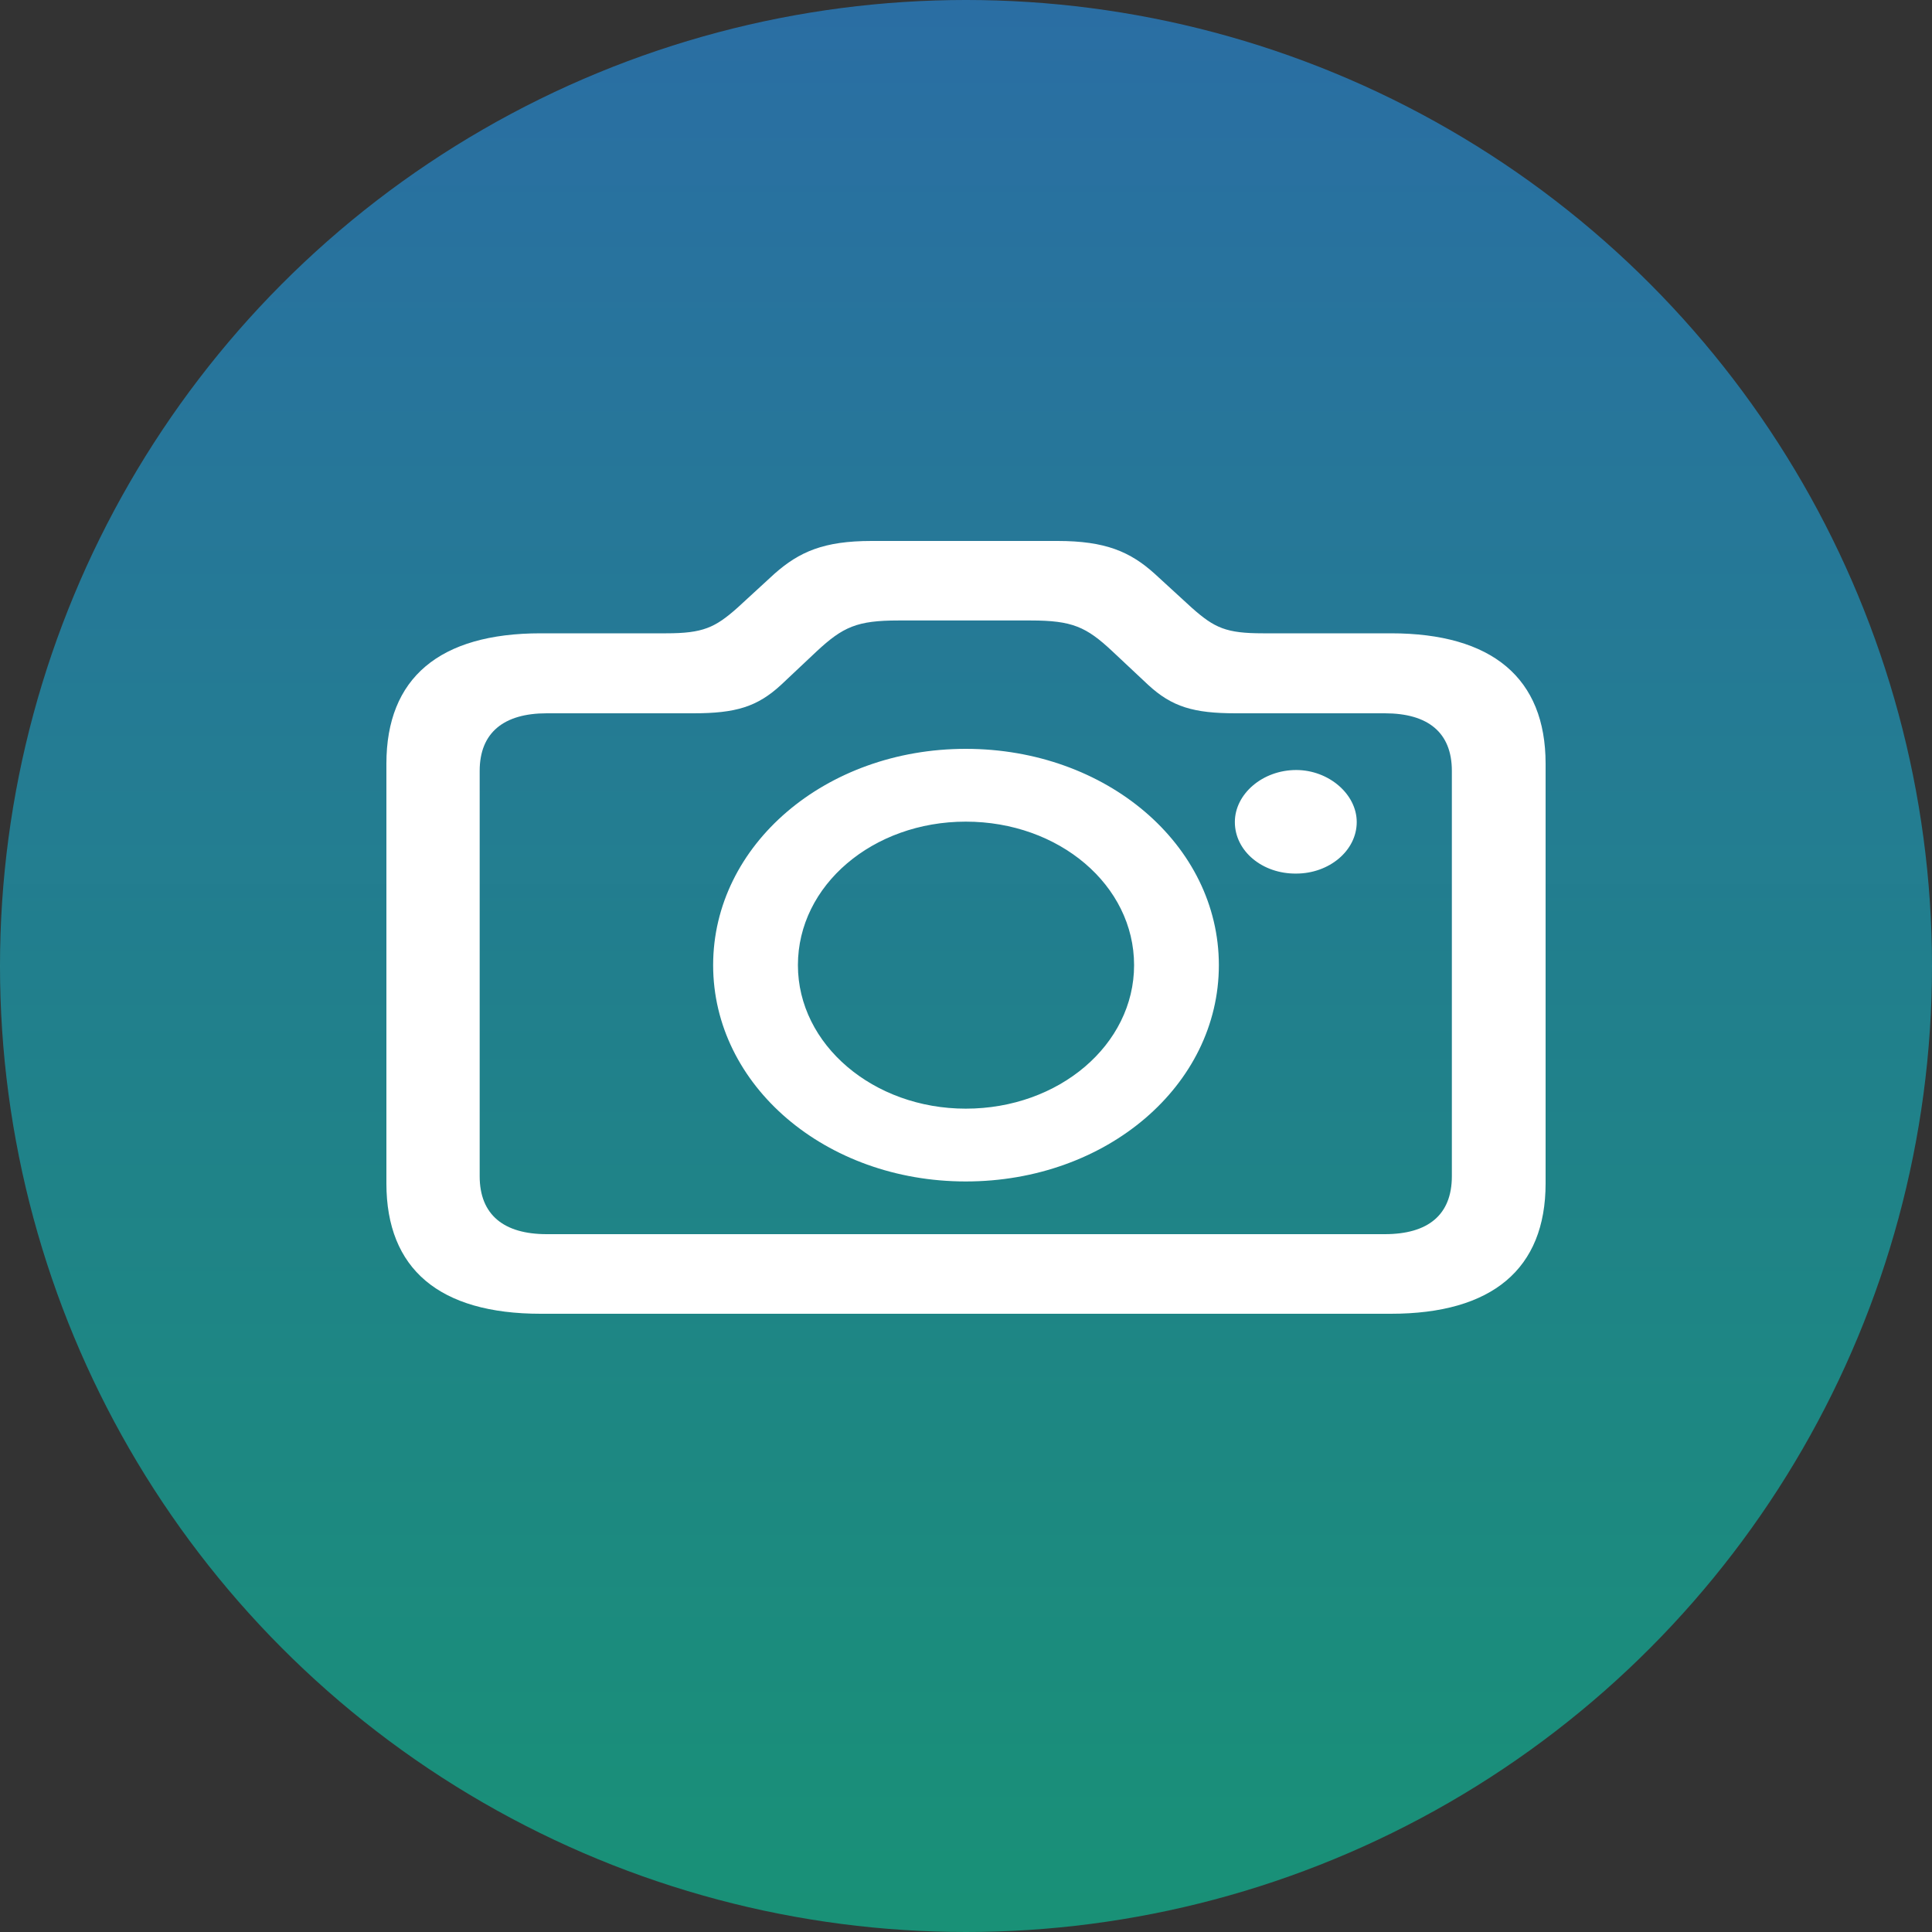 <svg width="25" height="25" viewBox="0 0 25 25" fill="none" xmlns="http://www.w3.org/2000/svg">
<rect x="0" y="0" width="25" height="25" fill="#333333" stroke="none"/>
<circle cx="12.5" cy="12.5" r="12.5" fill="url(#paint0_linear_215_1433)"/>
<path d="M6.996 17H17.998C19.308 17 20 16.421 20 15.313V9.882C20 8.774 19.308 8.195 17.998 8.195H16.343C15.869 8.195 15.718 8.128 15.421 7.864L14.941 7.424C14.626 7.14 14.305 7 13.686 7H11.278C10.659 7 10.344 7.14 10.022 7.424L9.543 7.864C9.252 8.123 9.094 8.195 8.621 8.195H6.996C5.685 8.195 5 8.774 5 9.882V15.313C5 16.421 5.685 17 6.996 17ZM7.074 15.97C6.522 15.97 6.207 15.722 6.207 15.22V9.975C6.207 9.478 6.522 9.23 7.074 9.23H8.973C9.519 9.23 9.798 9.147 10.107 8.862L10.568 8.428C10.908 8.112 11.09 8.029 11.623 8.029H13.34C13.874 8.029 14.056 8.112 14.389 8.423L14.857 8.862C15.166 9.147 15.445 9.23 15.991 9.23H17.919C18.478 9.23 18.787 9.478 18.787 9.975V15.22C18.787 15.722 18.478 15.97 17.919 15.97H7.074ZM12.497 15.288C14.317 15.288 15.772 14.046 15.772 12.489C15.772 10.932 14.317 9.69 12.497 9.69C10.683 9.69 9.228 10.932 9.228 12.489C9.228 14.046 10.683 15.288 12.497 15.288ZM15.979 10.637C15.979 11.014 16.336 11.309 16.773 11.304C17.198 11.304 17.556 11.009 17.556 10.637C17.556 10.275 17.192 9.964 16.773 9.964C16.336 9.964 15.979 10.275 15.979 10.637ZM12.497 14.346C11.302 14.346 10.325 13.518 10.325 12.489C10.325 11.454 11.296 10.632 12.497 10.632C13.704 10.632 14.675 11.454 14.675 12.489C14.675 13.518 13.704 14.346 12.497 14.346Z" fill="white"/>
<defs>
<linearGradient id="paint0_linear_215_1433" x1="12.5" y1="0" x2="12.5" y2="25" gradientUnits="userSpaceOnUse">
<stop stop-color="#287DC0" stop-opacity="0.8"/>
<stop offset="1" stop-color="#13A484" stop-opacity="0.83"/>
</linearGradient>
</defs>
</svg>
